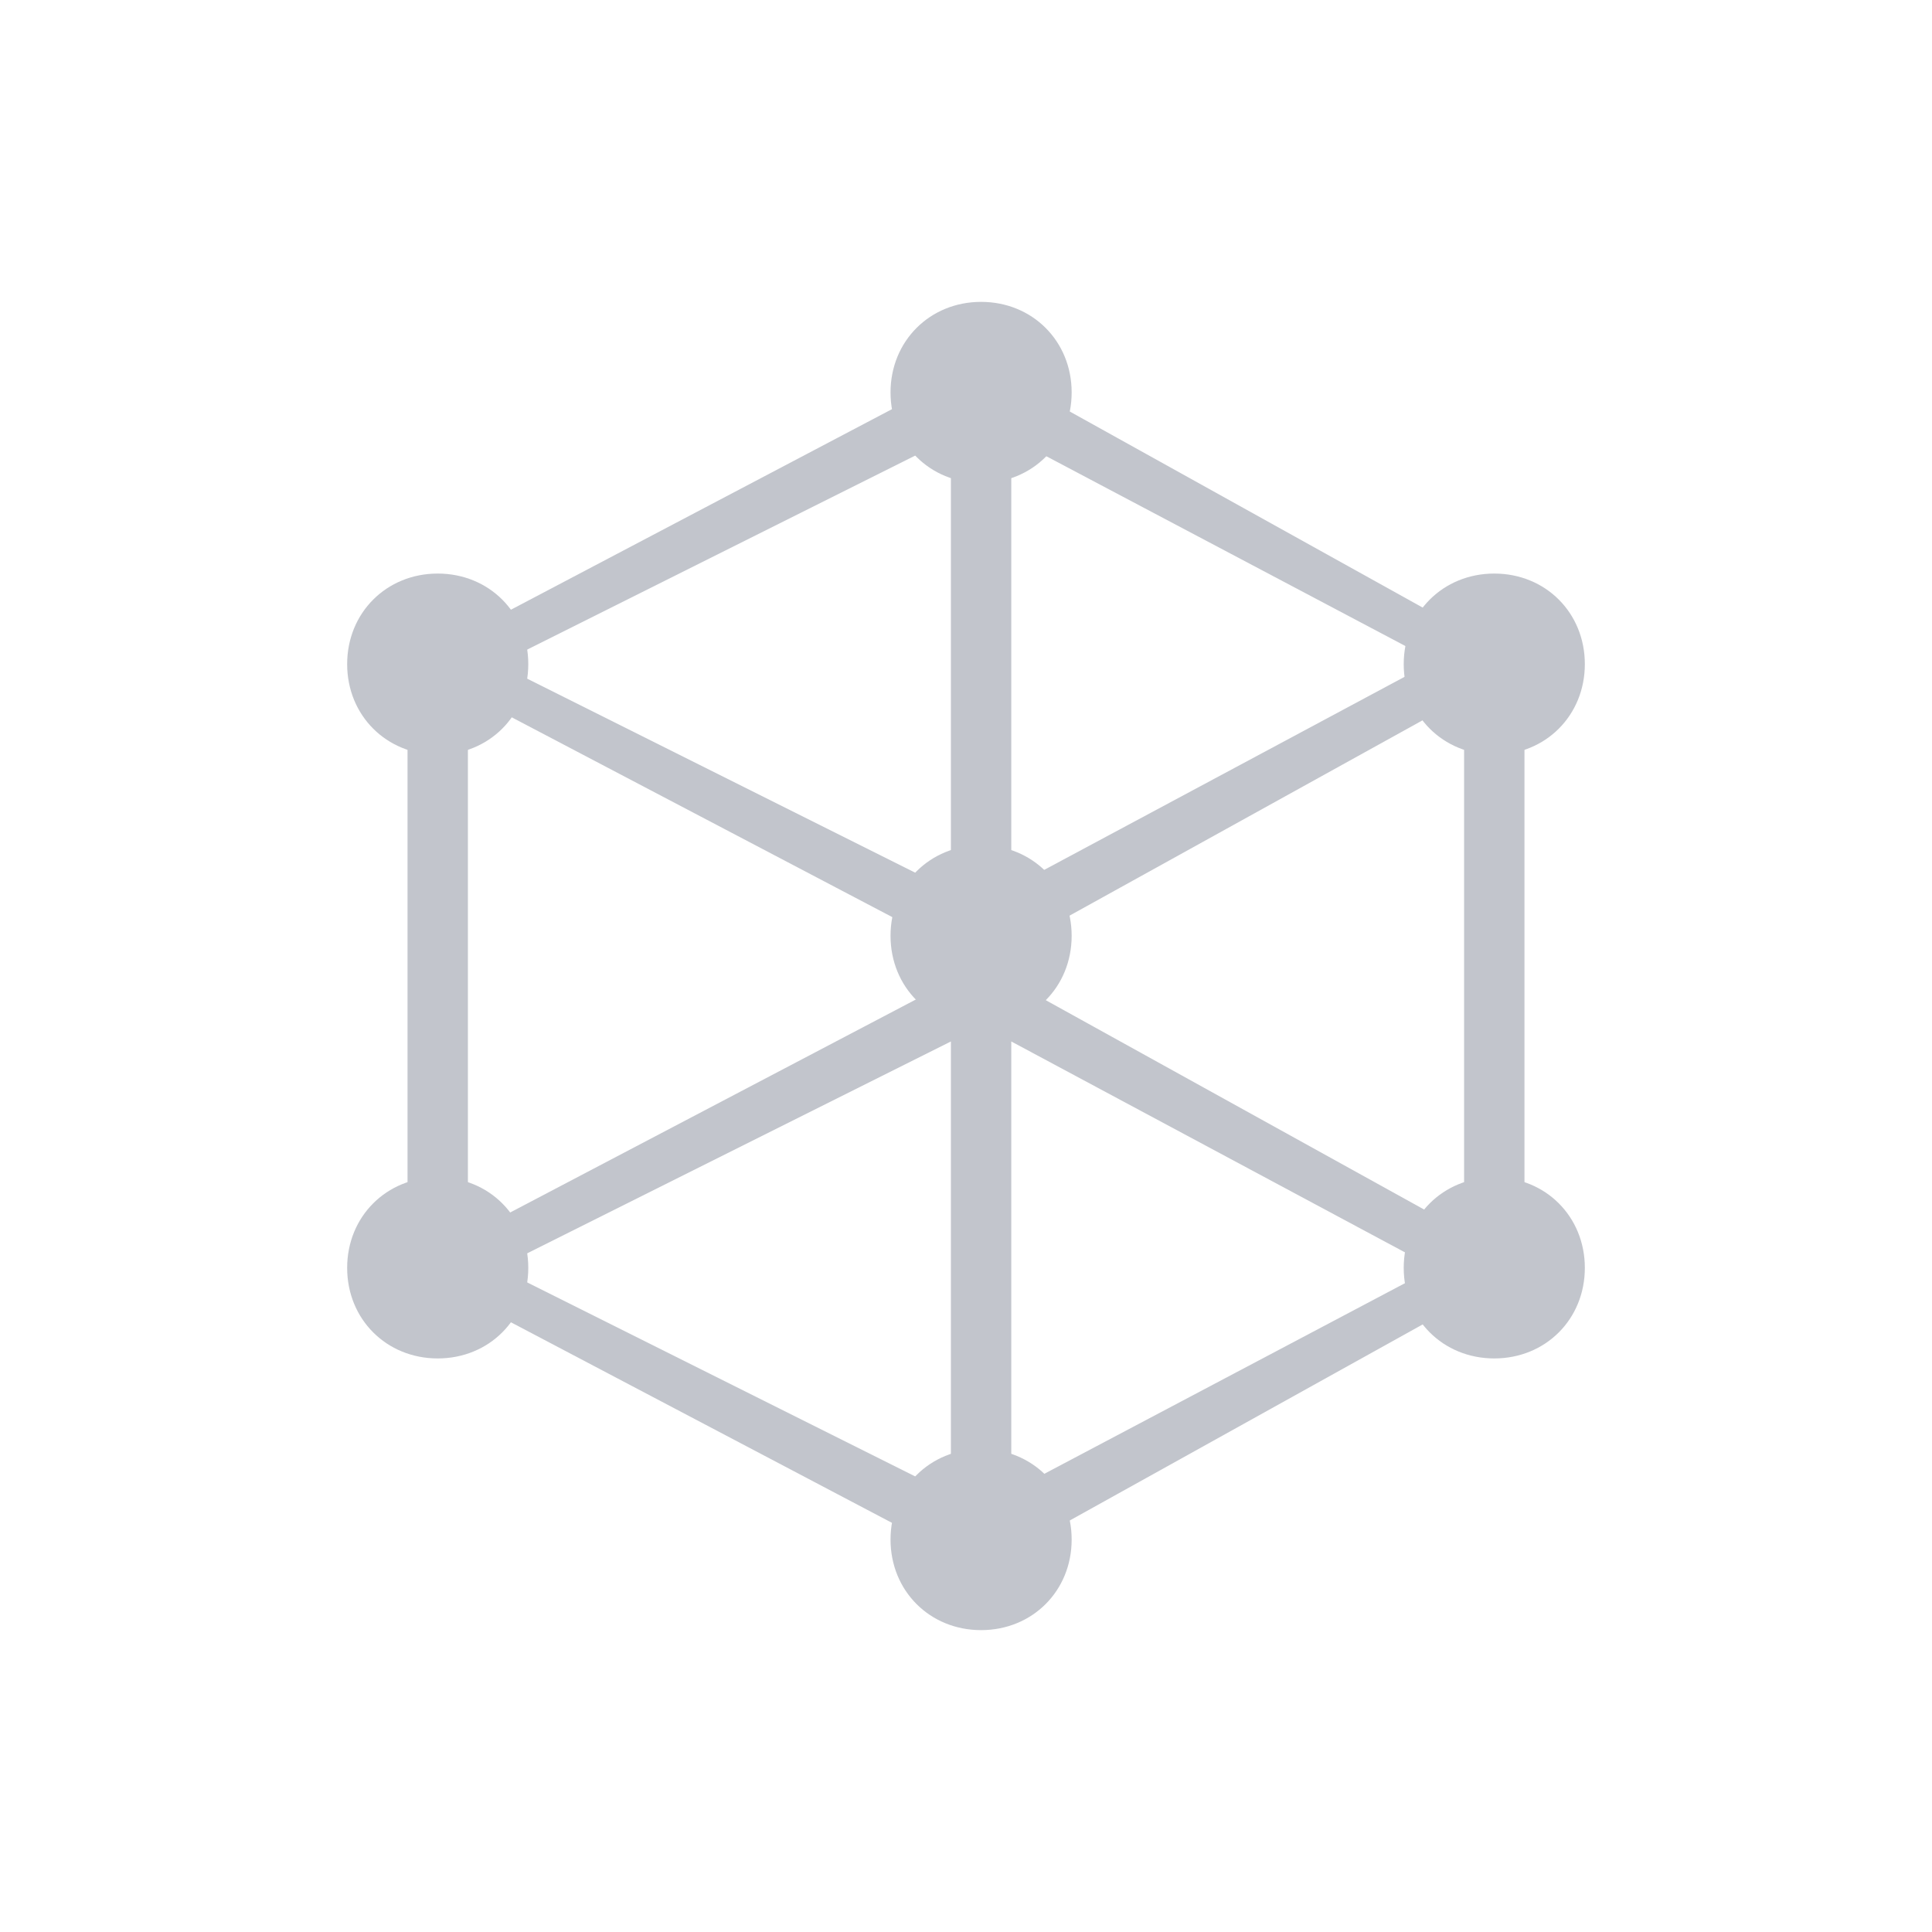 <?xml version="1.0" encoding="utf-8"?>
<!-- Generator: Adobe Illustrator 17.1.0, SVG Export Plug-In . SVG Version: 6.00 Build 0)  -->
<!DOCTYPE svg PUBLIC "-//W3C//DTD SVG 1.1//EN" "http://www.w3.org/Graphics/SVG/1.1/DTD/svg11.dtd">
<svg version="1.1" id="Layer_1" xmlns="http://www.w3.org/2000/svg" xmlns:xlink="http://www.w3.org/1999/xlink" x="0px" y="0px"
	 viewBox="0 0 64 64" enable-background="new 0 0 64 64" xml:space="preserve">
<g id="sun_direction" display="none">
	<path display="inline" fill-rule="evenodd" clip-rule="evenodd" fill="#C2C5CC" d="M46.9,25.1h-2.3c-0.6,0-1.1-0.5-1.1-1.1
		c0-0.6,0.5-1.1,1.1-1.1h2.3c0.6,0,1.1,0.5,1.1,1.1C48,24.6,47.5,25.1,46.9,25.1z M45.4,17.6l-2,1.1c-0.5,0.3-1.2,0.1-1.6-0.4
		c-0.3-0.5-0.1-1.2,0.4-1.6l2-1.1c0.5-0.3,1.2-0.1,1.6,0.4C46.2,16.5,46,17.2,45.4,17.6z M32,33.1c-5,0-9.1-4.1-9.1-9.1
		c0-5,4.1-9.1,9.1-9.1s9.1,4.1,9.1,9.1C41.1,29,37,33.1,32,33.1z M39.3,13.7c-0.3,0.5-1,0.7-1.6,0.4s-0.7-1-0.4-1.6l1.1-2
		c0.3-0.5,1-0.7,1.6-0.4c0.5,0.3,0.7,1,0.4,1.6L39.3,13.7z M32,12.6c-0.6,0-1.1-0.5-1.1-1.1V9.1C30.9,8.5,31.4,8,32,8
		s1.1,0.5,1.1,1.1v2.3C33.1,12.1,32.6,12.6,32,12.6z M26.3,14.1c-0.5,0.3-1.2,0.1-1.6-0.4l-1.1-2c-0.3-0.5-0.1-1.2,0.4-1.6
		c0.5-0.3,1.2-0.1,1.6,0.4l1.1,2C27,13.1,26.8,13.8,26.3,14.1z M21.7,31.3l-2,1.1c-0.5,0.3-1.2,0.1-1.6-0.4
		c-0.3-0.5-0.1-1.2,0.4-1.6l2-1.1c0.5-0.3,1.2-0.1,1.6,0.4C22.4,30.3,22.2,31,21.7,31.3z M20.5,18.7l-2-1.1c-0.5-0.3-0.7-1-0.4-1.6
		c0.3-0.5,1-0.7,1.6-0.4l2,1.1c0.5,0.3,0.7,1,0.4,1.6C21.8,18.8,21.1,19,20.5,18.7z M20.6,24c0,0.6-0.5,1.1-1.1,1.1h-2.3
		c-0.6,0-1.1-0.5-1.1-1.1c0-0.6,0.5-1.1,1.1-1.1h2.3C20.1,22.9,20.6,23.4,20.6,24z M24.7,34.3c0.3-0.5,1-0.7,1.6-0.4
		c0.5,0.3,0.7,1,0.4,1.6l-1.1,2c-0.3,0.5-1,0.7-1.6,0.4c-0.5-0.3-0.7-1-0.4-1.6L24.7,34.3z M32,35.4c0.6,0,1.1,0.5,1.1,1.1v2.3
		c0,0.6-0.5,1.1-1.1,1.1s-1.1-0.5-1.1-1.1v-2.3C30.9,35.9,31.4,35.4,32,35.4z M37.7,33.9c0.5-0.3,1.2-0.1,1.6,0.4l1.1,2
		c0.3,0.5,0.1,1.2-0.4,1.6c-0.5,0.3-1.2,0.1-1.6-0.4l-1.1-2C37,34.9,37.2,34.2,37.7,33.9z M43.5,29.3l2,1.1c0.5,0.3,0.7,1,0.4,1.6
		c-0.3,0.5-1,0.7-1.6,0.4l-2-1.1c-0.5-0.3-0.7-1-0.4-1.6C42.2,29.2,42.9,29,43.5,29.3z"/>
	<path display="inline" fill-rule="evenodd" clip-rule="evenodd" fill="#C2C5CC" d="M27,42h10v5h4l-9,9l-9-9h4V42z"/>
</g>
<g id="volume">
	<path fill-rule="evenodd" clip-rule="evenodd" fill="#C2C5CC" d="M50.5,42l-18,10l-19-10l0,0V22l0,0l19-10l18,10l0,0V42L50.5,42z
		 M47.5,42l-14-7.5v14.9L47.5,42z M31.5,49.5V34.5l-15,7.5L31.5,49.5z M15.5,40.9l16-8.4v-1.1l-16-8.4V40.9z M31.5,29.5V14.5
		l-15,7.5L31.5,29.5z M33.5,14.5v14.9l14-7.5L33.5,14.5z M33.5,31.4v1.1l15,8.3V23.1L33.5,31.4z"/>
	<path fill-rule="evenodd" clip-rule="evenodd" fill="#C2C5CC" d="M49.5,25c-1.7,0-3-1.3-3-3c0-1.7,1.3-3,3-3s3,1.3,3,3
		C52.5,23.7,51.2,25,49.5,25z M32.5,54c-1.7,0-3-1.3-3-3s1.3-3,3-3c1.7,0,3,1.3,3,3S34.2,54,32.5,54z M32.5,34c-1.7,0-3-1.3-3-3
		c0-1.7,1.3-3,3-3c1.7,0,3,1.3,3,3C35.5,32.7,34.2,34,32.5,34z M32.5,16c-1.7,0-3-1.3-3-3s1.3-3,3-3c1.7,0,3,1.3,3,3
		S34.2,16,32.5,16z M14.5,45c-1.7,0-3-1.3-3-3c0-1.7,1.3-3,3-3s3,1.3,3,3C17.5,43.7,16.2,45,14.5,45z M14.5,25c-1.7,0-3-1.3-3-3
		c0-1.7,1.3-3,3-3s3,1.3,3,3C17.5,23.7,16.2,25,14.5,25z M49.5,39c1.7,0,3,1.3,3,3c0,1.7-1.3,3-3,3s-3-1.3-3-3
		C46.5,40.3,47.8,39,49.5,39z"/>
</g>
<path id="trigger" display="none" fill-rule="evenodd" clip-rule="evenodd" fill="#C2C5CC" d="M16,54V40c0-2.2,1.8-4,4-4h7v10h10V36
	h7c2.2,0,4,1.8,4,4v14H16z M35,25.4V38c0,0-1,2-3,2s-3-2-3-2V25.4c-2.9-1.2-5-4.1-5-7.4c0-4.4,3.6-8,8-8s8,3.6,8,8
	C40,21.4,37.9,24.2,35,25.4z"/>
<path id="marker" display="none" fill-rule="evenodd" clip-rule="evenodd" fill="#C2C5CC" d="M32,8c-8,0-16,8-16,16s16,32,16,32
	s16-24,16-32S40,8,32,8z M32,34c-5.5,0-10-4.5-10-10s4.5-10,10-10s10,4.5,10,10S37.5,34,32,34z"/>
<path id="spawn_point" display="none" fill-rule="evenodd" clip-rule="evenodd" fill="#C2C5CC" d="M33,24h-1l14-7L32,40L33,24z
	 M32,40L18,17l14,7h-1L32,40z M18,15l14-7l14,7l-14,7L18,15z M46,49l-14,7l-14-7l14-7L46,49z M32,53l8-4l-8-4l-8,4L32,53z"/>
<path id="seed_point" display="none" fill-rule="evenodd" clip-rule="evenodd" fill="#C2C5CC" d="M32.9,39V23L46,16.5v15L32.9,39z
	 M36.1,31.4c-1,0.5-1.8,1.9-1.8,3.1c0,1.2,0.8,1.7,1.8,1.1c1-0.6,1.8-1.9,1.8-3.1C37.9,31.3,37.1,30.8,36.1,31.4z M43.1,19.4
	c-0.9,0.5-1.7,1.8-1.7,2.9s0.8,1.6,1.7,1.1c0.9-0.5,1.7-1.8,1.7-2.9C44.8,19.5,44,19,43.1,19.4z M18,14.6L32,8l14,6.6l-14,6.6
	L18,14.6z M33.9,13.7c-1-0.5-2.7-0.5-3.7,0c-1,0.5-1,1.3,0,1.8c1,0.5,2.7,0.5,3.7,0C34.9,15,34.9,14.2,33.9,13.7z M31.1,39L18,31.5
	v-15L31.1,23V39z M20.9,19.4c-0.9-0.5-1.7,0-1.7,1.2c0,1.1,0.7,2.4,1.7,2.9c0.9,0.5,1.7,0,1.7-1.1S21.8,19.9,20.9,19.4z M24.3,25.3
	c-1-0.5-1.7,0-1.7,1.1c0,1.1,0.8,2.5,1.7,3c1,0.5,1.8,0,1.8-1.1C26.1,27.2,25.3,25.8,24.3,25.3z M27.9,31.4c-1-0.5-1.8,0-1.8,1.1
	c0,1.1,0.8,2.5,1.8,3.1c1,0.6,1.8,0.1,1.8-1.1C29.7,33.3,28.9,31.9,27.9,31.4z M46,49l-14,7l-14-7l14-7L46,49z M32,53l8-4l-8-4l-8,4
	L32,53z"/>
<g id="navworld" display="none">
	<path display="inline" fill-rule="evenodd" clip-rule="evenodd" fill="#C2C5CC" d="M32,54c-12.1,0-22-9.8-22-22s9.8-22,22-22
		s22,9.8,22,22S44.1,54,32,54z M32,15c-9.4,0-17,7.6-17,17s7.6,17,17,17s17-7.6,17-17S41.4,15,32,15z"/>
	<path display="inline" fill-rule="evenodd" clip-rule="evenodd" fill="#C2C5CC" d="M45,32l4-2v4L45,32z M32,45l2,4h-4L32,45z
		 M30,15h4l-2,4L30,15z M15,30l4,2l-4,2V30z"/>
	<path display="inline" fill-rule="evenodd" clip-rule="evenodd" fill="#C2C5CC" d="M35,35l-12,6l6-12l12-6L35,35z M32,30
		c-1.1,0-2,0.9-2,2s0.9,2,2,2c1.1,0,2-0.9,2-2S33.1,30,32,30z"/>
</g>
<path id="graph_connect_simple" display="none" fill-rule="evenodd" clip-rule="evenodd" fill="#C2C5CC" d="M30,54V30h24v24H30z
	 M42,23h3c0,0,0-2,0-4s-3-3-3-3c-1.3,0-6,0-6,0v-2c0,0,6,0,7,0c2,0,4,2,4,4v5h3l-4,5L42,23z M28,34H10V10h24v18h-6V34z M19.2,47.5
	c-0.3-0.2-0.6-0.4-1.1-0.6c-0.4-0.2-0.8-0.4-1.3-0.6c-1.2-0.5-2.1-1.1-2.7-1.8c-0.6-0.7-0.9-1.6-0.9-2.6c0-0.8,0.2-1.5,0.5-2.1
	c0.3-0.6,0.8-1.1,1.3-1.4c0.6-0.4,1.2-0.6,1.9-0.8c0.7-0.2,1.5-0.3,2.3-0.3c0.8,0,1.5,0,2.1,0.1c0.6,0.1,1.2,0.2,1.7,0.4v3.2
	c-0.3-0.2-0.5-0.3-0.8-0.5c-0.3-0.1-0.6-0.2-0.9-0.3c-0.3-0.1-0.6-0.2-1-0.2c-0.3,0-0.6-0.1-0.9-0.1c-0.4,0-0.8,0-1.1,0.1
	c-0.3,0.1-0.6,0.2-0.8,0.3c-0.2,0.1-0.4,0.3-0.5,0.5c-0.1,0.2-0.2,0.4-0.2,0.6c0,0.3,0.1,0.5,0.2,0.7c0.1,0.2,0.3,0.4,0.6,0.6
	c0.3,0.2,0.6,0.4,0.9,0.5c0.4,0.2,0.8,0.4,1.2,0.5c0.6,0.3,1.2,0.5,1.7,0.8c0.5,0.3,0.9,0.6,1.3,1c0.4,0.4,0.6,0.8,0.8,1.3
	c0.2,0.5,0.3,1,0.3,1.6c0,0.9-0.2,1.6-0.5,2.2c-0.3,0.6-0.8,1.1-1.3,1.4c-0.6,0.4-1.2,0.6-1.9,0.8c-0.7,0.2-1.5,0.2-2.3,0.2
	c-0.8,0-1.6-0.1-2.4-0.2c-0.8-0.1-1.4-0.4-2-0.6V49c0.6,0.5,1.3,0.9,2,1.2c0.7,0.3,1.5,0.4,2.2,0.4c0.4,0,0.8,0,1.1-0.1
	c0.3-0.1,0.6-0.2,0.8-0.3c0.2-0.1,0.4-0.3,0.5-0.5c0.1-0.2,0.2-0.4,0.2-0.6c0-0.3-0.1-0.6-0.3-0.8C19.8,47.9,19.5,47.7,19.2,47.5z"
	/>
<path id="graph_connect" display="none" fill-rule="evenodd" clip-rule="evenodd" fill="#C2C5CC" d="M30,54V30h24v24H30z M42,23h3
	c0,0,0-2,0-4s-3-3-3-3c-1.3,0-6,0-6,0v-2c0,0,6,0,7,0c2,0,4,2,4,4v5h3l-4,5L42,23z M28,34H10V10h24v18h-6V34z"/>
<path id="bot_target" display="none" fill-rule="evenodd" clip-rule="evenodd" fill="#C2C5CC" d="M46,34H18c-2.2,0-4-1.8-4-4V18
	c0-2.2,1.8-4,4-4h10c0-2.2,1.8-4,4-4s4,1.8,4,4h10c2.2,0,4,1.8,4,4v12C50,32.2,48.2,34,46,34z M23,20c-2.2,0-4,1.8-4,4s1.8,4,4,4
	s4-1.8,4-4S25.2,20,23,20z M41,20c-2.2,0-4,1.8-4,4s1.8,4,4,4s4-1.8,4-4S43.2,20,41,20z M24,36h16c0.6,0,1,0.4,1,1v10
	c0,0.6-0.4,1-1,1H24c-0.6,0-1-0.4-1-1V37C23,36.4,23.4,36,24,36z M27,50c2.2,0,4,1.8,4,4h-8C23,51.8,24.8,50,27,50z M37,50
	c2.2,0,4,1.8,4,4h-8C33,51.8,34.8,50,37,50z"/>
<path id="prototype" display="none" fill-rule="evenodd" clip-rule="evenodd" fill="#C2C5CC" d="M42.5,40l-33-29l47,23L42.5,40z
	 M22.5,53l-13-42l29,31L22.5,53z M39.5,46l1-4l-4-5l6,5l-2,7l-4-4l2-1L39.5,46z"/>
<path id="cubemap" display="none" fill-rule="evenodd" clip-rule="evenodd" fill="#C2C5CC" d="M32,10c-12.1,0-22,9.8-22,22
	s9.8,22,22,22s22-9.8,22-22S44.1,10,32,10z M44.7,44.7L32,32L19.3,44.7C16,41.5,14,37,14,32s2-9.5,5.3-12.7L32,32l12.7-12.7
	C48,22.5,50,27,50,32S48,41.5,44.7,44.7z"/>
<path id="spline" display="none" fill-rule="evenodd" clip-rule="evenodd" fill="#C2C5CC" d="M24,24c0-4,18-4,21-5c3-1,3-9-2-9
	c-3,0-30,2-30,14s27,12,27,16c0,4-18,4-21,5c-3,1-3,9,2,9c3,0,30-2,30-14C51,28,24,28,24,24z M42,12c1.7,0,3,1.3,3,3
	c0,1.7-1.3,3-3,3s-3-1.3-3-3C39,13.3,40.3,12,42,12z M19,27c-1.7,0-3-1.3-3-3s1.3-3,3-3c1.7,0,3,1.3,3,3S20.7,27,19,27z M22,52
	c-1.7,0-3-1.3-3-3s1.3-3,3-3s3,1.3,3,3S23.7,52,22,52z M45,43c-1.7,0-3-1.3-3-3c0-1.7,1.3-3,3-3c1.7,0,3,1.3,3,3
	C48,41.7,46.7,43,45,43z"/>
</svg>
